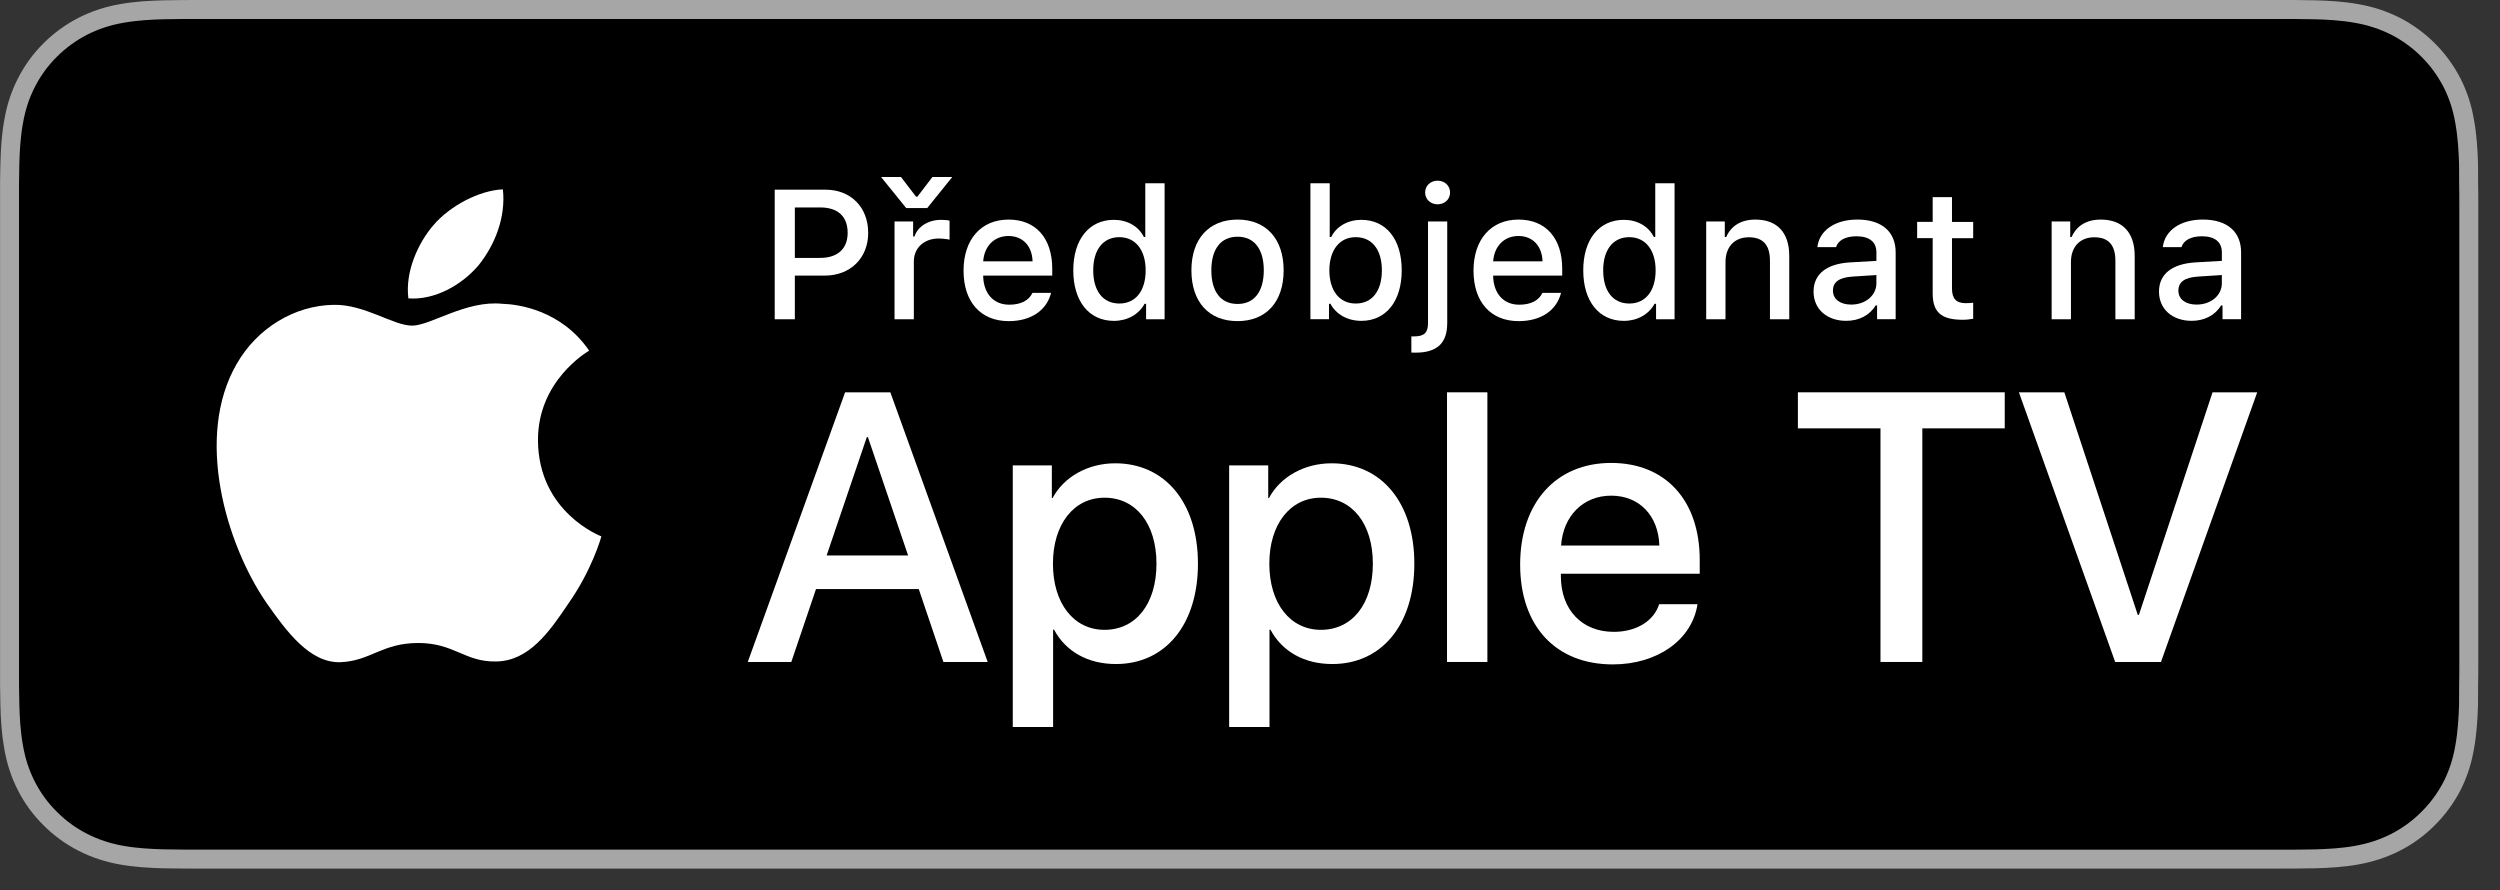 <?xml version="1.0" encoding="utf-8"?>
<!-- Generator: Adobe Illustrator 21.1.0, SVG Export Plug-In . SVG Version: 6.00 Build 0)  -->
<svg version="1.1" id="livetype" xmlns="http://www.w3.org/2000/svg" xmlns:xlink="http://www.w3.org/1999/xlink" x="0px" y="0px"
	 width="115.13px" height="41px" viewBox="0 0 115.13 41" enable-background="new 0 0 115.13 41"
	 xml:space="preserve">
<rect x="0" y="0" width="115.13" height="41" fill="#333333" stroke="none"/>
<g>
	<g>
		<g>
			<g>
				<g>
					<g>
						<path fill="#A6A6A6" d="M104.601,0H9.538C9.171,0,8.809,0,8.443,0.002
							C8.137,0.004,7.834,0.01,7.524,0.015C6.859,0.031,6.185,0.072,5.521,0.191
							C4.851,0.309,4.229,0.509,3.62,0.818C3.021,1.125,2.474,1.523,2.001,1.997
							c-0.479,0.474-0.875,1.022-1.178,1.621c-0.311,0.608-0.508,1.233-0.625,1.903
							c-0.121,0.662-0.162,1.332-0.179,2.002C0.009,7.83,0.008,8.138,0.003,8.444
							c0,0.362,0,0.726,0,1.092v20.929c0,0.369,0,0.73,0,1.094
							c0.005,0.311,0.006,0.611,0.015,0.922c0.017,0.67,0.059,1.34,0.179,2.002
							c0.117,0.67,0.314,1.298,0.625,1.904c0.303,0.596,0.7,1.145,1.178,1.614
							c0.473,0.478,1.02,0.875,1.619,1.179c0.609,0.312,1.231,0.51,1.901,0.631
							c0.665,0.119,1.338,0.158,2.004,0.177c0.309,0.007,0.613,0.011,0.919,0.011
							C8.809,40,9.171,40,9.538,40h95.062c0.359,0,0.725,0,1.084-0.002
							c0.305,0,0.617-0.004,0.922-0.011c0.67-0.019,1.342-0.058,2-0.177
							c0.67-0.121,1.293-0.318,1.908-0.631c0.598-0.304,1.145-0.701,1.617-1.179
							c0.476-0.47,0.873-1.019,1.182-1.614c0.307-0.606,0.506-1.234,0.619-1.904
							c0.123-0.662,0.162-1.332,0.186-2.002c0.004-0.311,0.004-0.611,0.004-0.922
							c0.008-0.363,0.008-0.725,0.008-1.094V9.536c0-0.366,0-0.729-0.008-1.092
							c0-0.307,0-0.614-0.004-0.921c-0.024-0.67-0.062-1.34-0.186-2.002
							c-0.113-0.67-0.312-1.295-0.619-1.903c-0.309-0.599-0.705-1.147-1.182-1.621
							c-0.473-0.474-1.02-0.872-1.617-1.179c-0.615-0.31-1.238-0.51-1.908-0.627
							c-0.658-0.119-1.33-0.16-2-0.177c-0.305-0.005-0.617-0.011-0.922-0.013
							C105.325,0,104.96,0,104.601,0L104.601,0z"/>
						<path d="M8.448,39.125c-0.305,0-0.602-0.004-0.904-0.011
							c-0.559-0.016-1.222-0.047-1.869-0.163
							c-0.61-0.11-1.153-0.29-1.657-0.548c-0.521-0.265-0.99-0.606-1.397-1.017
							C2.207,36.98,1.867,36.514,1.601,35.99c-0.259-0.505-0.437-1.047-0.543-1.657
							c-0.122-0.673-0.153-1.355-0.167-1.875c-0.006-0.211-0.015-0.913-0.015-0.913
							V8.444c0,0,0.009-0.691,0.015-0.895c0.013-0.524,0.044-1.206,0.166-1.872
							c0.107-0.614,0.284-1.155,0.543-1.662C1.866,3.491,2.207,3.022,2.615,2.618
							C3.029,2.204,3.5,1.861,4.018,1.595C4.531,1.334,5.073,1.156,5.671,1.051
							c0.673-0.121,1.356-0.151,1.875-0.164L8.449,0.875h97.231l0.913,0.013
							c0.513,0.013,1.195,0.043,1.858,0.163c0.603,0.105,1.147,0.285,1.671,0.548
							c0.513,0.263,0.982,0.605,1.392,1.016c0.409,0.406,0.752,0.878,1.023,1.404
							c0.258,0.511,0.434,1.053,0.535,1.649c0.116,0.631,0.152,1.279,0.174,1.887
							c0.003,0.283,0.003,0.587,0.003,0.89c0.008,0.375,0.008,0.732,0.008,1.092
							v20.929c0,0.363,0,0.718-0.008,1.075c0,0.325,0,0.623-0.004,0.93
							c-0.021,0.589-0.057,1.236-0.171,1.854
							c-0.104,0.613-0.279,1.155-0.54,1.67
							c-0.27,0.52-0.612,0.989-1.016,1.386c-0.413,0.418-0.882,0.759-1.399,1.023
							c-0.519,0.264-1.048,0.438-1.668,0.55c-0.641,0.116-1.304,0.147-1.869,0.163
							c-0.293,0.007-0.6,0.011-0.897,0.011l-1.084,0.002L8.448,39.125z"/>
					</g>
				</g>
			</g>
		</g>
	</g>
	<g>
		<g>
			<g id="XMLID_20_">
				<g id="XMLID_22_">
					<g id="XMLID_23_">
						<path id="XMLID_25_" fill="#FFFFFF" d="M24.775,20.301c-0.025-2.751,2.252-4.089,2.357-4.152
							c-1.29-1.881-3.289-2.138-3.991-2.158c-1.679-0.176-3.307,1.005-4.163,1.005
							c-0.872,0-2.19-0.987-3.609-0.958c-1.826,0.028-3.536,1.086-4.473,2.728
							c-1.934,3.348-0.491,8.269,1.361,10.976c0.927,1.325,2.01,2.806,3.428,2.753
							c1.387-0.058,1.905-0.884,3.579-0.884c1.659,0,2.145,0.884,3.591,0.851
							c1.488-0.024,2.426-1.331,3.321-2.669c1.071-1.52,1.501-3.016,1.518-3.093
							C27.66,24.688,24.804,23.599,24.775,20.301z"/>
						<path id="XMLID_24_" fill="#FFFFFF" d="M22.044,12.211c0.746-0.933,1.256-2.202,1.115-3.491
							c-1.08,0.048-2.43,0.746-3.208,1.66
							c-0.688,0.804-1.302,2.122-1.144,3.361
							C20.02,13.831,21.265,13.129,22.044,12.211z"/>
					</g>
				</g>
			</g>
		</g>
		<g id="XMLID_1_">
			<g>
				<path fill="#FFFFFF" d="M38.014,8.735c1.166,0,1.968,0.806,1.968,1.989
					c0,1.166-0.826,1.968-1.997,1.968H36.604v2.01h-0.927V8.735H38.014z
					 M36.604,11.877h1.166c0.798,0,1.266-0.414,1.266-1.154
					c0-0.757-0.451-1.17-1.266-1.17H36.604V11.877z"/>
				<path fill="#FFFFFF" d="M41.733,9.583l-1.158-1.431h0.918l0.691,0.905h0.065
					l0.69-0.905h0.914l-1.153,1.431H41.733z M41.196,10.199h0.855v0.69h0.066
					c0.128-0.442,0.628-0.765,1.216-0.765c0.132,0,0.302,0.012,0.396,0.037v0.877
					c-0.074-0.025-0.339-0.054-0.496-0.054c-0.674,0-1.149,0.426-1.149,1.059
					v2.659h-0.889V10.199z"/>
				<path fill="#FFFFFF" d="M48.404,13.486c-0.202,0.807-0.922,1.303-1.951,1.303
					c-1.29,0-2.08-0.885-2.08-2.324c0-1.439,0.807-2.353,2.076-2.353
					c1.253,0,2.009,0.856,2.009,2.27v0.31h-3.18v0.05
					c0.029,0.79,0.488,1.29,1.199,1.29c0.538,0,0.906-0.194,1.071-0.546H48.404z
					 M45.278,12.035h2.274c-0.021-0.707-0.45-1.167-1.108-1.167
					C45.787,10.868,45.328,11.332,45.278,12.035z"/>
				<path fill="#FFFFFF" d="M49.427,12.448c0-1.423,0.731-2.324,1.869-2.324
					c0.616,0,1.137,0.293,1.381,0.79h0.066V8.441h0.889v6.261h-0.852v-0.711h-0.07
					c-0.269,0.492-0.794,0.786-1.414,0.786
					C50.151,14.776,49.427,13.875,49.427,12.448z M50.345,12.448
					c0,0.955,0.45,1.53,1.203,1.53c0.749,0,1.212-0.583,1.212-1.526
					c0-0.938-0.468-1.53-1.212-1.53C50.8,10.922,50.345,11.501,50.345,12.448z"/>
				<path fill="#FFFFFF" d="M54.867,12.448c0-1.452,0.811-2.336,2.125-2.336
					c1.312,0,2.122,0.885,2.122,2.336c0,1.459-0.807,2.34-2.122,2.34
					C55.673,14.789,54.867,13.908,54.867,12.448z M58.2,12.448
					c0-0.976-0.438-1.547-1.208-1.547c-0.772,0-1.207,0.571-1.207,1.547
					c0,0.984,0.435,1.55,1.207,1.55C57.761,13.999,58.2,13.428,58.2,12.448z"/>
				<path fill="#FFFFFF" d="M61.269,13.99h-0.066v0.711H60.347V8.441h0.889v2.473h0.07
					c0.24-0.492,0.77-0.79,1.386-0.79c1.141,0,1.86,0.893,1.86,2.324
					c0,1.426-0.724,2.328-1.86,2.328C62.063,14.776,61.538,14.487,61.269,13.99z
					 M61.219,12.452c0.005,0.943,0.468,1.526,1.216,1.526
					c0.753,0,1.203-0.575,1.203-1.53c0-0.947-0.45-1.526-1.203-1.526
					C61.691,10.922,61.224,11.509,61.219,12.452z"/>
				<path fill="#FFFFFF" d="M66.647,14.888c0,0.922-0.476,1.352-1.452,1.352
					c-0.032,0-0.178,0-0.199-0.004v-0.744c0.013,0,0.112,0,0.125,0
					c0.476,0,0.642-0.178,0.642-0.612v-4.681h0.885V14.888z M65.63,8.867
					c0-0.311,0.244-0.546,0.575-0.546c0.33,0,0.574,0.235,0.574,0.546
					c0,0.306-0.244,0.542-0.574,0.542C65.874,9.409,65.63,9.173,65.63,8.867z"/>
				<path fill="#FFFFFF" d="M71.889,13.486c-0.202,0.807-0.922,1.303-1.951,1.303
					c-1.29,0-2.08-0.885-2.08-2.324c0-1.439,0.807-2.353,2.076-2.353
					c1.253,0,2.009,0.856,2.009,2.27v0.31h-3.18v0.05
					c0.029,0.79,0.488,1.29,1.199,1.29c0.538,0,0.906-0.194,1.071-0.546H71.889z
					 M68.763,12.035h2.274c-0.021-0.707-0.45-1.167-1.108-1.167
					C69.272,10.868,68.813,11.332,68.763,12.035z"/>
				<path fill="#FFFFFF" d="M72.912,12.448c0-1.423,0.731-2.324,1.869-2.324
					c0.616,0,1.137,0.293,1.381,0.79h0.066V8.441h0.889v6.261h-0.852v-0.711h-0.07
					c-0.269,0.492-0.794,0.786-1.414,0.786
					C73.636,14.776,72.912,13.875,72.912,12.448z M73.83,12.448
					c0,0.955,0.45,1.53,1.203,1.53c0.749,0,1.212-0.583,1.212-1.526
					c0-0.938-0.468-1.53-1.212-1.53C74.285,10.922,73.83,11.501,73.83,12.448z"/>
				<path fill="#FFFFFF" d="M78.575,10.199h0.855v0.715h0.066
					c0.219-0.5,0.666-0.802,1.344-0.802c1.005,0,1.559,0.604,1.559,1.675v2.915
					h-0.889v-2.692c0-0.724-0.314-1.083-0.972-1.083s-1.075,0.438-1.075,1.141
					v2.634h-0.889V10.199z"/>
				<path fill="#FFFFFF" d="M83.518,13.428c0-0.811,0.604-1.278,1.675-1.344l1.22-0.07V11.625
					c0-0.476-0.314-0.744-0.922-0.744c-0.496,0-0.84,0.182-0.938,0.5h-0.86
					c0.091-0.773,0.818-1.27,1.84-1.27c1.129,0,1.766,0.562,1.766,1.513v3.077
					h-0.855v-0.633h-0.07c-0.269,0.451-0.761,0.707-1.353,0.707
					C84.15,14.776,83.518,14.251,83.518,13.428z M86.412,13.043v-0.376l-1.1,0.07
					c-0.62,0.042-0.901,0.252-0.901,0.649c0,0.405,0.352,0.641,0.835,0.641
					C85.916,14.028,86.412,13.602,86.412,13.043z"/>
				<path fill="#FFFFFF" d="M89.893,9.078v1.142h0.976v0.749H89.893v2.315
					c0,0.472,0.194,0.678,0.637,0.678c0.137,0,0.215-0.008,0.339-0.021v0.74
					c-0.145,0.024-0.311,0.045-0.483,0.045c-0.988,0-1.382-0.348-1.382-1.216
					v-2.543h-0.715v-0.749h0.715V9.078H89.893z"/>
				<path fill="#FFFFFF" d="M94.483,10.199h0.855v0.715h0.066
					c0.219-0.5,0.666-0.802,1.344-0.802c1.005,0,1.559,0.604,1.559,1.675v2.915
					h-0.889v-2.692c0-0.724-0.314-1.083-0.972-1.083s-1.075,0.438-1.075,1.141
					v2.634h-0.889V10.199z"/>
				<path fill="#FFFFFF" d="M99.426,13.428c0-0.811,0.604-1.278,1.675-1.344l1.22-0.07V11.625
					c0-0.476-0.314-0.744-0.922-0.744c-0.496,0-0.84,0.182-0.938,0.5h-0.86
					c0.091-0.773,0.818-1.27,1.84-1.27c1.129,0,1.766,0.562,1.766,1.513v3.077
					h-0.855v-0.633h-0.07c-0.269,0.451-0.761,0.707-1.353,0.707
					C100.059,14.776,99.426,14.251,99.426,13.428z M102.32,13.043v-0.376l-1.1,0.07
					c-0.62,0.042-0.901,0.252-0.901,0.649c0,0.405,0.352,0.641,0.835,0.641
					C101.824,14.028,102.32,13.602,102.32,13.043z"/>
			</g>
		</g>
	</g>
	<g>
		<path fill="#FFFFFF" d="M42.311,27.129h-4.733l-1.137,3.356h-2.005l4.483-12.418h2.083
			l4.483,12.418h-2.039L42.311,27.129z M38.068,25.58h3.752l-1.85-5.448h-0.052
			L38.068,25.58z"/>
		<path fill="#FFFFFF" d="M55.168,25.959c0,2.813-1.506,4.621-3.778,4.621
			c-1.29,0-2.314-0.577-2.849-1.584h-0.043v4.484h-1.858V21.431h1.799v1.506h0.034
			c0.517-0.972,1.618-1.601,2.883-1.601C53.654,21.336,55.168,23.153,55.168,25.959
			z M53.258,25.959c0-1.833-0.947-3.039-2.393-3.039c-1.42,0-2.375,1.23-2.375,3.039
			c0,1.824,0.955,3.046,2.375,3.046C52.311,29.005,53.258,27.809,53.258,25.959z"/>
		<path fill="#FFFFFF" d="M65.133,25.959c0,2.813-1.505,4.621-3.778,4.621
			c-1.29,0-2.314-0.577-2.849-1.584H58.463v4.484h-1.858V21.431h1.799v1.506h0.034
			c0.517-0.972,1.618-1.601,2.883-1.601C63.619,21.336,65.133,23.153,65.133,25.959
			z M63.223,25.959c0-1.833-0.947-3.039-2.393-3.039c-1.42,0-2.375,1.23-2.375,3.039
			c0,1.824,0.955,3.046,2.375,3.046C62.276,29.005,63.223,27.809,63.223,25.959z"/>
		<path fill="#FFFFFF" d="M66.638,18.067h1.859v12.418h-1.859V18.067z"/>
		<path fill="#FFFFFF" d="M78.173,27.826c-0.25,1.644-1.851,2.771-3.898,2.771
			c-2.634,0-4.269-1.765-4.269-4.596c0-2.84,1.644-4.682,4.19-4.682
			c2.505,0,4.08,1.721,4.08,4.466v0.637h-6.395v0.112
			c0,1.549,0.973,2.564,2.436,2.564c1.032,0,1.842-0.49,2.091-1.273H78.173z
			 M71.891,25.124h4.526c-0.043-1.386-0.93-2.298-2.221-2.298
			C72.914,22.826,71.985,23.755,71.891,25.124z"/>
		<path fill="#FFFFFF" d="M86.6,30.485V19.727h-3.804v-1.66h9.526v1.66h-3.795v10.758
			H86.6z"/>
		<path fill="#FFFFFF" d="M97.408,30.485l-4.433-12.418h2.092l3.382,10.25h0.052
			l3.391-10.25h2.057l-4.432,12.418H97.408z"/>
	</g>
</g>
<g>
</g>
<g>
</g>
<g>
</g>
<g>
</g>
<g>
</g>
<g>
</g>
</svg>

